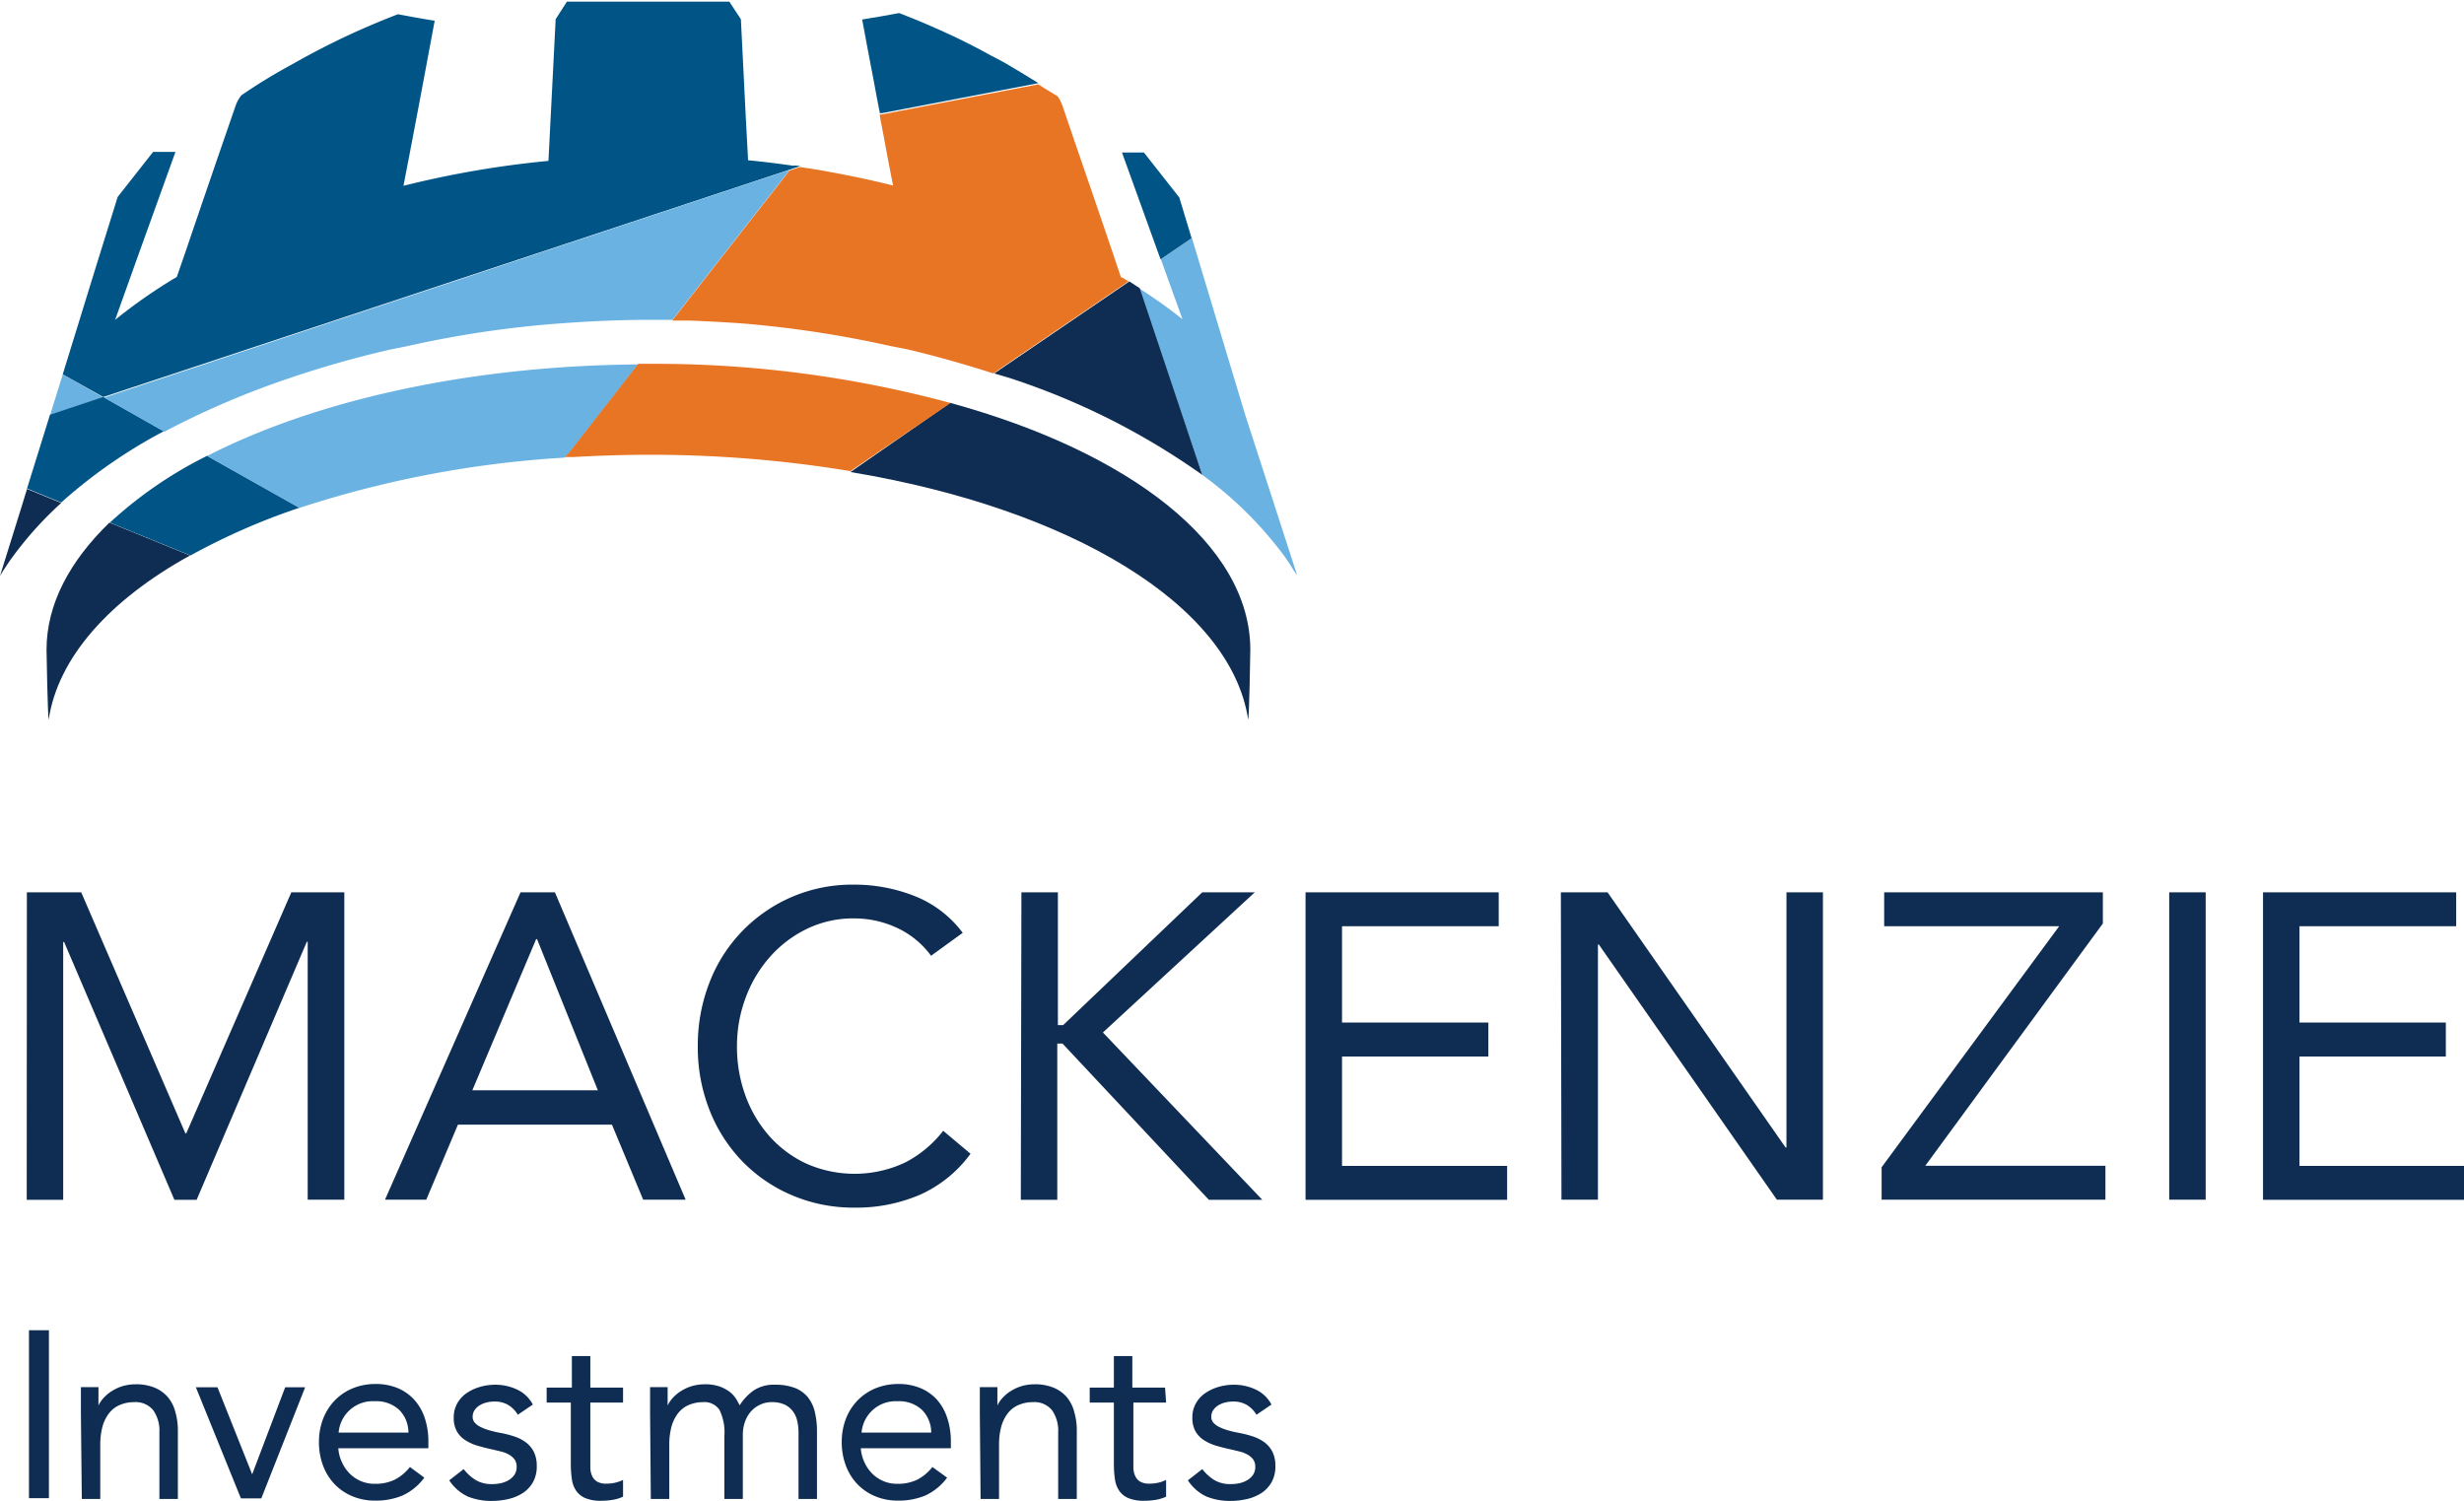 <svg xmlns="http://www.w3.org/2000/svg" viewBox="0 0 164.16 100.01"><defs><style>.a{fill:#6ab2e2}.b{fill:#005486}.c{fill:#0f2d52}.d{fill:#e87524}</style></defs><title>Mack_colour_CMYK</title><path class="a" d="M6.88 26.48l-3.54 1.17.84-2.7 2.7 1.53zm68.98-7.29l4.24 12.45a25.43 25.43 0 0 1 5.11 4.94 12.5 12.5 0 0 1 1 1.46l.21.28-3.47-10.71-3.54-11.75-2.07 1.41 1.44 4a32.38 32.38 0 0 0-2.92-2.08z"/><path class="b" d="M53.31 11.07l-.69.23L6.88 26.45l-2.7-1.51 2.16-7 1.5-4.82 2.36-3h1.49L9.1 17.31l-1.43 4a34.69 34.69 0 0 1 4.11-2.86l.65-1.88q1.62-4.77 3.27-9.53a2.36 2.36 0 0 1 .38-.69 37.59 37.59 0 0 1 3.43-2.09 50.56 50.56 0 0 1 7-3.31c.83.15 1.65.31 2.45.43-.68 3.65-1.36 7.3-2.08 11a64.85 64.85 0 0 1 9.66-1.66l.48-9.44.75-1.17h10.82l.77 1.17.32 6.4.16 3c1 .09 2 .22 3 .36.16-.03.33.01.47.03z"/><path class="c" d="M80.1 31.64a47.61 47.61 0 0 0-12.37-6.3c-.48-.17-1-.31-1.49-.46l9-6.13.69.45z"/><path class="b" d="M69.18 5.54l-10.42 2h-.14c-.13-.66-.26-1.33-.38-2-.27-1.41-.54-2.82-.8-4.24.82-.13 1.66-.28 2.46-.43 1.24.47 2.45 1 3.65 1.56.83.39 1.66.82 2.45 1.26.32.16.62.32.93.49.76.44 1.51.9 2.25 1.36z"/><path class="c" d="M1.46 33.69L0 38.37a17.41 17.41 0 0 1 1.18-1.72 23.72 23.72 0 0 1 2.9-3.14l-2.28-.93z"/><path class="b" d="M6.88 26.45l-3.55 1.18-1.53 4.92 2.28.93a34 34 0 0 1 6.84-4.75zm71.69-13.29l-2.36-3h-1.46l2.57 7.12 2.07-1.41-.82-2.71z"/><path class="a" d="M52.62 11.31l-7.82 10h-1.56c-2.15 0-4.27.11-6.35.27a69.71 69.71 0 0 0-9.34 1.39c-.52.12-1 .21-1.55.32a67.65 67.65 0 0 0-7.23 2.08 55.88 55.88 0 0 0-7.83 3.4l-4-2.28z"/><path class="d" d="M75.18 18.75l-9 6.13c-1.88-.6-3.79-1.15-5.75-1.61-.55-.11-1.06-.2-1.58-.32a72.31 72.31 0 0 0-9.27-1.39c-1.19-.09-2.38-.15-3.58-.2h-1.22l7.82-10 .69-.23c.65.09 1.28.19 1.91.31q2.17.39 4.3.92c-.2-1-.4-2.05-.59-3.09-.09-.52-.2-1-.29-1.54v-.11h.14l10.42-2 .28.18c.32.2.63.39 1 .61a2.65 2.65 0 0 1 .27.5 2.72 2.72 0 0 1 .12.33c1.28 3.76 2.58 7.49 3.83 11.23.13.03.32.16.5.28z"/><path class="c" d="M83.16 47.96c.07-.45.14-4.21.14-4.67 0-7-8-13.16-20-16.45l-6.64 4.61c14.65 2.43 25.35 8.84 26.5 16.51zM3.1 43.29c0 .46.08 4.22.14 4.67.62-4.16 4.07-8 9.42-10.95l-5.37-2.19c-2.64 2.56-4.19 5.43-4.19 8.47z"/><path class="b" d="M13.8 30.37a27.68 27.68 0 0 0-6.48 4.45l5.37 2.19a43.68 43.68 0 0 1 7.26-3.18z"/><path class="a" d="M42.51 24.28l-4.57 5.87-.32.34a70 70 0 0 0-17.67 3.35l-6.15-3.46c7.18-3.68 17.37-6.01 28.71-6.1z"/><path class="b" d="M56.66 31.4l6.67-4.56-6.67 4.56z"/><path class="d" d="M63.33 26.85l-6.67 4.54a81.6 81.6 0 0 0-13.45-1.09c-1.7 0-3.37.06-5 .15h-.58l.32-.34 4.57-5.87h.83a75.5 75.5 0 0 1 19.98 2.61z"/><path class="c" d="M1.79 59.45h3.62l6.94 16.06h.06l7-16.06h3.53v20.48H20.5V62.75h-.06L13.1 79.94h-1.48L4.27 62.76h-.06v17.18H1.78zm32.89 0h2.29l8.71 20.48h-2.83l-2.08-5H30.51l-2.11 5h-2.75zm1.1 3.12h-.06l-4.25 10.07h8.36zm26.25 1.11a5.85 5.85 0 0 0-2.29-1.87 6.74 6.74 0 0 0-2.83-.62 7.1 7.1 0 0 0-3.14.69 7.86 7.86 0 0 0-2.47 1.87 8.56 8.56 0 0 0-1.62 2.72 9.12 9.12 0 0 0-.58 3.23 9.45 9.45 0 0 0 .58 3.34 8.34 8.34 0 0 0 1.61 2.69 7.52 7.52 0 0 0 2.46 1.81 7.94 7.94 0 0 0 6.52-.07 7.62 7.62 0 0 0 2.57-2.13l1.82 1.53a8.43 8.43 0 0 1-3.34 2.72 10.75 10.75 0 0 1-4.41.87 10.41 10.41 0 0 1-4.11-.81 10.1 10.1 0 0 1-3.31-2.24 10.32 10.32 0 0 1-2.2-3.4 11.38 11.38 0 0 1-.8-4.31 11.52 11.52 0 0 1 .77-4.22 10.17 10.17 0 0 1 9.65-6.54 10.9 10.9 0 0 1 4 .75 7.39 7.39 0 0 1 3.23 2.46zm6.02-4.23h2.43v8.85h.35l9.27-8.85h3.5l-10.12 9.34L84.1 79.94h-3.56l-9.75-10.41h-.35v10.41h-2.43zm18.93 0h12.87v2.26H89.41v6.42h9.75v2.26h-9.75v7.29h11v2.26H86.98zm17.01 0h3.11l11.86 17h.06v-17h2.43v20.48h-3.07l-11.86-17h-.06v17h-2.43zm21.37 18.32l11.83-16.06h-11.66v-2.26h14.57v2.08l-11.83 16.14h12v2.26h-14.91zm19.16-18.32h2.43v20.48h-2.43zm6.25 0h12.87v2.26H153.2v6.42h9.75v2.26h-9.75v7.29h11v2.26h-13.43zM1.93 88.63h1.33v11.19H1.93zm3.46 5.55v-1.76h1.17v1.22a2.11 2.11 0 0 1 .36-.52 2.54 2.54 0 0 1 .55-.45 2.9 2.9 0 0 1 .71-.32 3 3 0 0 1 .85-.12 3.26 3.26 0 0 1 1.26.22 2.37 2.37 0 0 1 .88.62 2.5 2.5 0 0 1 .51 1 4.32 4.32 0 0 1 .17 1.23v4.57h-1.23v-4.44a2.37 2.37 0 0 0-.41-1.47 1.51 1.51 0 0 0-1.28-.54 2.42 2.42 0 0 0-1 .21 1.83 1.83 0 0 0-.71.59 2.61 2.61 0 0 0-.41.9 4.63 4.63 0 0 0-.13 1.15v3.6H5.45zm12.02 5.65h-1.36l-3-7.4h1.44l2.31 5.8 2.2-5.8h1.33zm10.86-1.38a3.75 3.75 0 0 1-1.45 1.19 4.62 4.62 0 0 1-1.83.34 3.82 3.82 0 0 1-1.56-.31 3.51 3.51 0 0 1-1.18-.83 3.62 3.62 0 0 1-.74-1.23 4.37 4.37 0 0 1-.26-1.52 4.25 4.25 0 0 1 .28-1.57 3.65 3.65 0 0 1 .79-1.23 3.55 3.55 0 0 1 1.2-.8 4 4 0 0 1 1.52-.28 3.79 3.79 0 0 1 1.42.26 3.1 3.1 0 0 1 1.11.76 3.41 3.41 0 0 1 .72 1.22 4.92 4.92 0 0 1 .25 1.64v.4h-6a2.59 2.59 0 0 0 .23.91 2.63 2.63 0 0 0 .51.76 2.36 2.36 0 0 0 .74.51 2.27 2.27 0 0 0 .93.19 2.94 2.94 0 0 0 1.36-.28 3.07 3.07 0 0 0 1-.84zm-1.06-3a2.13 2.13 0 0 0-.62-1.52 2.22 2.22 0 0 0-1.61-.57 2.28 2.28 0 0 0-2.42 2.09zm3.68 2.43a3.11 3.11 0 0 0 .8.73 2.06 2.06 0 0 0 1.1.27 2.76 2.76 0 0 0 .58-.06 1.74 1.74 0 0 0 .53-.21 1.18 1.18 0 0 0 .38-.36.91.91 0 0 0 .14-.51.83.83 0 0 0-.13-.49 1.18 1.18 0 0 0-.36-.32 2 2 0 0 0-.51-.21l-.58-.14q-.52-.11-1-.25a3.23 3.23 0 0 1-.83-.37 1.74 1.74 0 0 1-.57-.59 1.82 1.82 0 0 1-.21-.93 1.87 1.87 0 0 1 .24-.95 2.05 2.05 0 0 1 .63-.68 3.11 3.11 0 0 1 .89-.41 3.62 3.62 0 0 1 1-.14 3.39 3.39 0 0 1 1.46.32 2.28 2.28 0 0 1 1.05 1l-1 .68a1.91 1.91 0 0 0-.62-.64 1.73 1.73 0 0 0-.94-.24 2.14 2.14 0 0 0-.51.06 1.61 1.61 0 0 0-.47.19 1.12 1.12 0 0 0-.34.32.78.78 0 0 0-.13.45.58.58 0 0 0 .15.4 1.34 1.34 0 0 0 .41.29 3.52 3.52 0 0 0 .6.22 6.93 6.93 0 0 0 .7.16 7.23 7.23 0 0 1 .93.24 2.73 2.73 0 0 1 .77.4 1.8 1.8 0 0 1 .52.63 2.07 2.07 0 0 1 .19.93 2.14 2.14 0 0 1-.25 1.08 2.1 2.1 0 0 1-.67.72 3 3 0 0 1-.95.4 4.7 4.7 0 0 1-1.08.13 4.15 4.15 0 0 1-1.64-.29 3 3 0 0 1-1.24-1.08zm10.62-4.43h-2.18v4.37a1.38 1.38 0 0 0 .13.54.84.84 0 0 0 .33.36 1.22 1.22 0 0 0 .63.13 2.58 2.58 0 0 0 .55-.06 2.29 2.29 0 0 0 .54-.19v1.12a2.81 2.81 0 0 1-.7.21 4.62 4.62 0 0 1-.74.06 2.66 2.66 0 0 1-1.06-.17 1.43 1.43 0 0 1-.62-.49 1.82 1.82 0 0 1-.29-.78 6.92 6.92 0 0 1-.07-1v-4.1h-1.61v-1h1.68v-2.1h1.23v2.1h2.18zm1.8.73v-1.76h1.17v1.22a2.11 2.11 0 0 1 .36-.52 2.55 2.55 0 0 1 .55-.45 2.91 2.91 0 0 1 .71-.32 3 3 0 0 1 .85-.12 2.9 2.9 0 0 1 1 .15 2.43 2.43 0 0 1 .67.36 1.76 1.76 0 0 1 .42.46q.15.25.24.43a3.43 3.43 0 0 1 .95-1 2.4 2.4 0 0 1 1.39-.37 3.62 3.62 0 0 1 1.33.21 2.12 2.12 0 0 1 .87.62 2.44 2.44 0 0 1 .47 1 5.38 5.38 0 0 1 .14 1.29v4.49H53.2v-4.43a3.48 3.48 0 0 0-.08-.74 1.71 1.71 0 0 0-.28-.65 1.49 1.49 0 0 0-.55-.46 2 2 0 0 0-.89-.17 1.77 1.77 0 0 0-.74.16 1.86 1.86 0 0 0-.61.44 2.08 2.08 0 0 0-.41.69 2.53 2.53 0 0 0-.15.89v4.27h-1.23v-4.19a3.38 3.38 0 0 0-.33-1.75 1.2 1.2 0 0 0-1.09-.51 2.42 2.42 0 0 0-1 .21 1.83 1.83 0 0 0-.71.59 2.61 2.61 0 0 0-.41.9 4.63 4.63 0 0 0-.13 1.15v3.6h-1.23zm19.79 4.27a3.75 3.75 0 0 1-1.45 1.19 4.62 4.62 0 0 1-1.83.34 3.82 3.82 0 0 1-1.56-.31 3.51 3.51 0 0 1-1.18-.83 3.62 3.62 0 0 1-.74-1.23 4.37 4.37 0 0 1-.26-1.52 4.24 4.24 0 0 1 .28-1.57 3.65 3.65 0 0 1 .79-1.23 3.55 3.55 0 0 1 1.2-.8 4 4 0 0 1 1.52-.28 3.79 3.79 0 0 1 1.42.26 3.1 3.1 0 0 1 1.11.76 3.41 3.41 0 0 1 .7 1.22 4.92 4.92 0 0 1 .25 1.64v.4h-6a2.59 2.59 0 0 0 .23.91 2.63 2.63 0 0 0 .51.76 2.36 2.36 0 0 0 .74.51 2.27 2.27 0 0 0 .93.19 2.94 2.94 0 0 0 1.36-.28 3.07 3.07 0 0 0 1-.84zm-1.06-3a2.13 2.13 0 0 0-.62-1.52 2.22 2.22 0 0 0-1.61-.57 2.28 2.28 0 0 0-2.41 2.09zm3.24-1.27v-1.76h1.17v1.22a2.11 2.11 0 0 1 .36-.52 2.54 2.54 0 0 1 .55-.45 2.9 2.9 0 0 1 .71-.32 3 3 0 0 1 .85-.12 3.26 3.26 0 0 1 1.26.22 2.37 2.37 0 0 1 .88.62 2.51 2.51 0 0 1 .51 1 4.32 4.32 0 0 1 .17 1.23v4.57H70.5v-4.44a2.37 2.37 0 0 0-.41-1.47 1.51 1.51 0 0 0-1.28-.54 2.42 2.42 0 0 0-1 .21 1.83 1.83 0 0 0-.71.59 2.61 2.61 0 0 0-.41.9 4.63 4.63 0 0 0-.13 1.15v3.6h-1.23zm12.41-.73h-2.18v4.37a1.38 1.38 0 0 0 .13.54.84.84 0 0 0 .33.36 1.22 1.22 0 0 0 .63.13 2.58 2.58 0 0 0 .55-.06 2.29 2.29 0 0 0 .54-.19v1.12a2.81 2.81 0 0 1-.7.21 4.62 4.62 0 0 1-.74.06 2.66 2.66 0 0 1-1.06-.17 1.43 1.43 0 0 1-.62-.49 1.82 1.82 0 0 1-.29-.78 6.92 6.92 0 0 1-.07-1v-4.1H72.6v-1h1.61v-2.1h1.23v2.1h2.18zm2.41 4.43a3.11 3.11 0 0 0 .8.73 2.06 2.06 0 0 0 1.1.27 2.76 2.76 0 0 0 .58-.06 1.74 1.74 0 0 0 .53-.21 1.18 1.18 0 0 0 .38-.36.91.91 0 0 0 .14-.51.83.83 0 0 0-.13-.49 1.18 1.18 0 0 0-.36-.32 2 2 0 0 0-.51-.21l-.58-.14q-.52-.11-1-.25a3.23 3.23 0 0 1-.83-.37 1.74 1.74 0 0 1-.57-.59 1.82 1.82 0 0 1-.21-.93 1.87 1.87 0 0 1 .24-.95 2.05 2.05 0 0 1 .63-.68 3.11 3.11 0 0 1 .89-.41 3.62 3.62 0 0 1 1-.14 3.39 3.39 0 0 1 1.46.32 2.28 2.28 0 0 1 1.05 1l-1 .68a1.91 1.91 0 0 0-.62-.64 1.73 1.73 0 0 0-.94-.24 2.14 2.14 0 0 0-.51.06 1.61 1.61 0 0 0-.47.19 1.12 1.12 0 0 0-.34.32.78.78 0 0 0-.13.45.58.58 0 0 0 .15.4 1.34 1.34 0 0 0 .41.29 3.52 3.52 0 0 0 .6.22 6.94 6.94 0 0 0 .7.16 7.22 7.22 0 0 1 .93.24 2.73 2.73 0 0 1 .77.4 1.8 1.8 0 0 1 .52.63 2.07 2.07 0 0 1 .19.93 2.14 2.14 0 0 1-.25 1.08 2.1 2.1 0 0 1-.67.72 3 3 0 0 1-.95.4 4.7 4.7 0 0 1-1.08.13 4.15 4.15 0 0 1-1.64-.29 3 3 0 0 1-1.24-1.08z"/></svg>